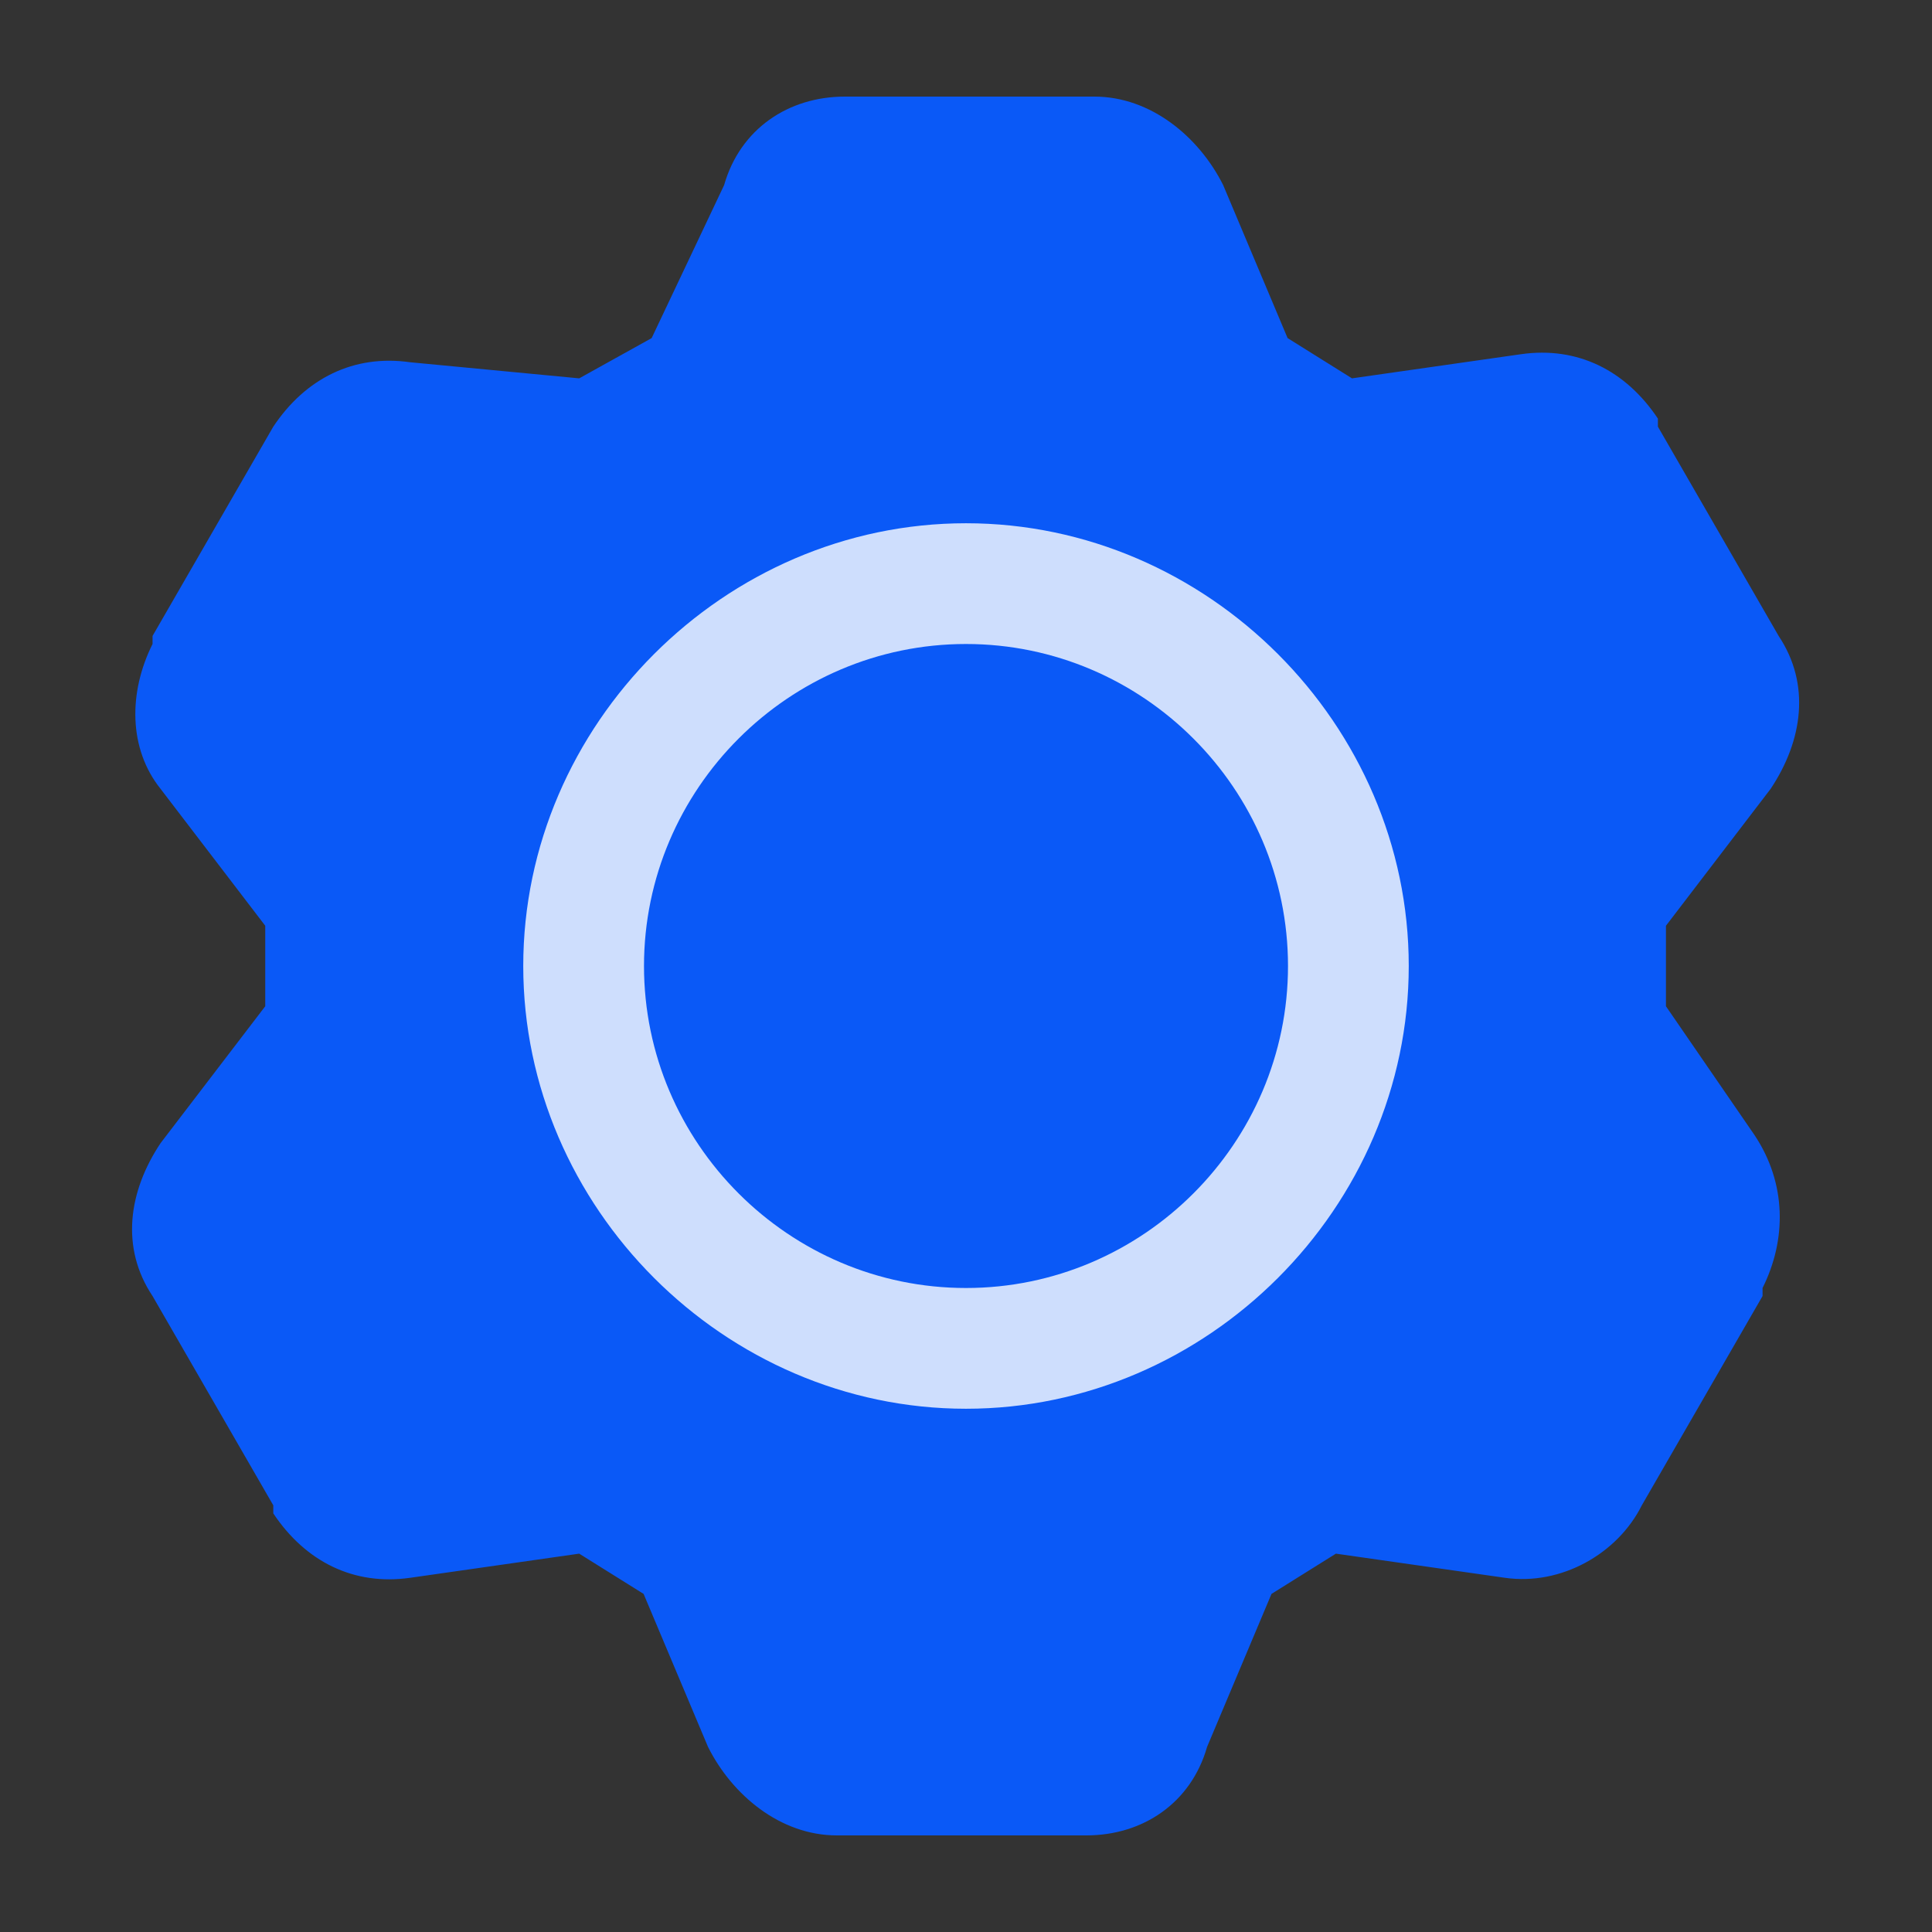 <svg xmlns="http://www.w3.org/2000/svg"
     xmlns:xlink="http://www.w3.org/1999/xlink"
     viewBox="0 0 24 24"
     fill="none">
    <rect x="0" y="0" width="24" height="24" fill="#333333" stroke="none"/>
    <defs>
        <rect
            id="path_0"
            x="0"
            y="0"
            width="24"
            height="24"/>
    </defs>
    <g
        opacity="1"
        transform="translate(0 0)  rotate(0 12 12)">
        <mask
            id="bg-mask-0"
            fill="white">
            <use xlink:href="#path_0"></use>
        </mask>
        <g mask="url(#bg-mask-0)">
            <path
                id="路径 1"
                fill-rule="evenodd"
                fill="#0A59F7"
                transform="translate(1.645 1.2)  rotate(0 10.355 10.8)"
                opacity="1"
                d="M1.65,11.3L0.35,13C-0.05,13.6 -0.15,14.3 0.25,14.9L1.75,17.5L1.75,17.6C2.15,18.2 2.75,18.5 3.45,18.4L5.55,18.1L6.35,18.6L7.15,20.5C7.45,21.1 8.05,21.6 8.75,21.6L11.75,21.6L11.85,21.6C12.55,21.6 13.15,21.2 13.35,20.5L14.15,18.6L14.95,18.1L17.05,18.4C17.75,18.5 18.45,18.1 18.75,17.5L20.25,14.9L20.25,14.8C20.55,14.2 20.55,13.5 20.15,12.9L19.05,11.3L19.05,10.3L20.35,8.6C20.75,8 20.85,7.3 20.45,6.7L18.95,4.1L18.95,4C18.55,3.4 17.95,3.1 17.25,3.2L15.15,3.5L14.35,3L13.55,1.1C13.25,0.5 12.65,0 11.95,0L8.95,0L8.85,0C8.15,0 7.55,0.4 7.35,1.1L6.45,3L5.55,3.5L3.45,3.3C2.75,3.2 2.15,3.5 1.75,4.1L0.25,6.7L0.25,6.8C-0.05,7.4 -0.05,8.1 0.35,8.6L1.65,10.3L1.65,11.3Z "/>
            <path
                id="分组 1"
                fill-rule="evenodd"
                fill="#FFFFFF"
                transform="translate(6.5 6.5)  rotate(0 5.5 5.5)"
                opacity="0.8"
                d="M0 5.5C0 8.5 2.5 11 5.5 11C8.5 11 11 8.5 11 5.5C11 2.5 8.5 0 5.5 0C2.5 0 0 2.5 0 5.5Z M9.5 5.5C9.5 3.3 7.7 1.5 5.5 1.5C3.3 1.5 1.5 3.3 1.5 5.5C1.5 7.7 3.3 9.5 5.5 9.5C7.7 9.5 9.5 7.7 9.5 5.5Z "/>
        </g>
    </g>
</svg>